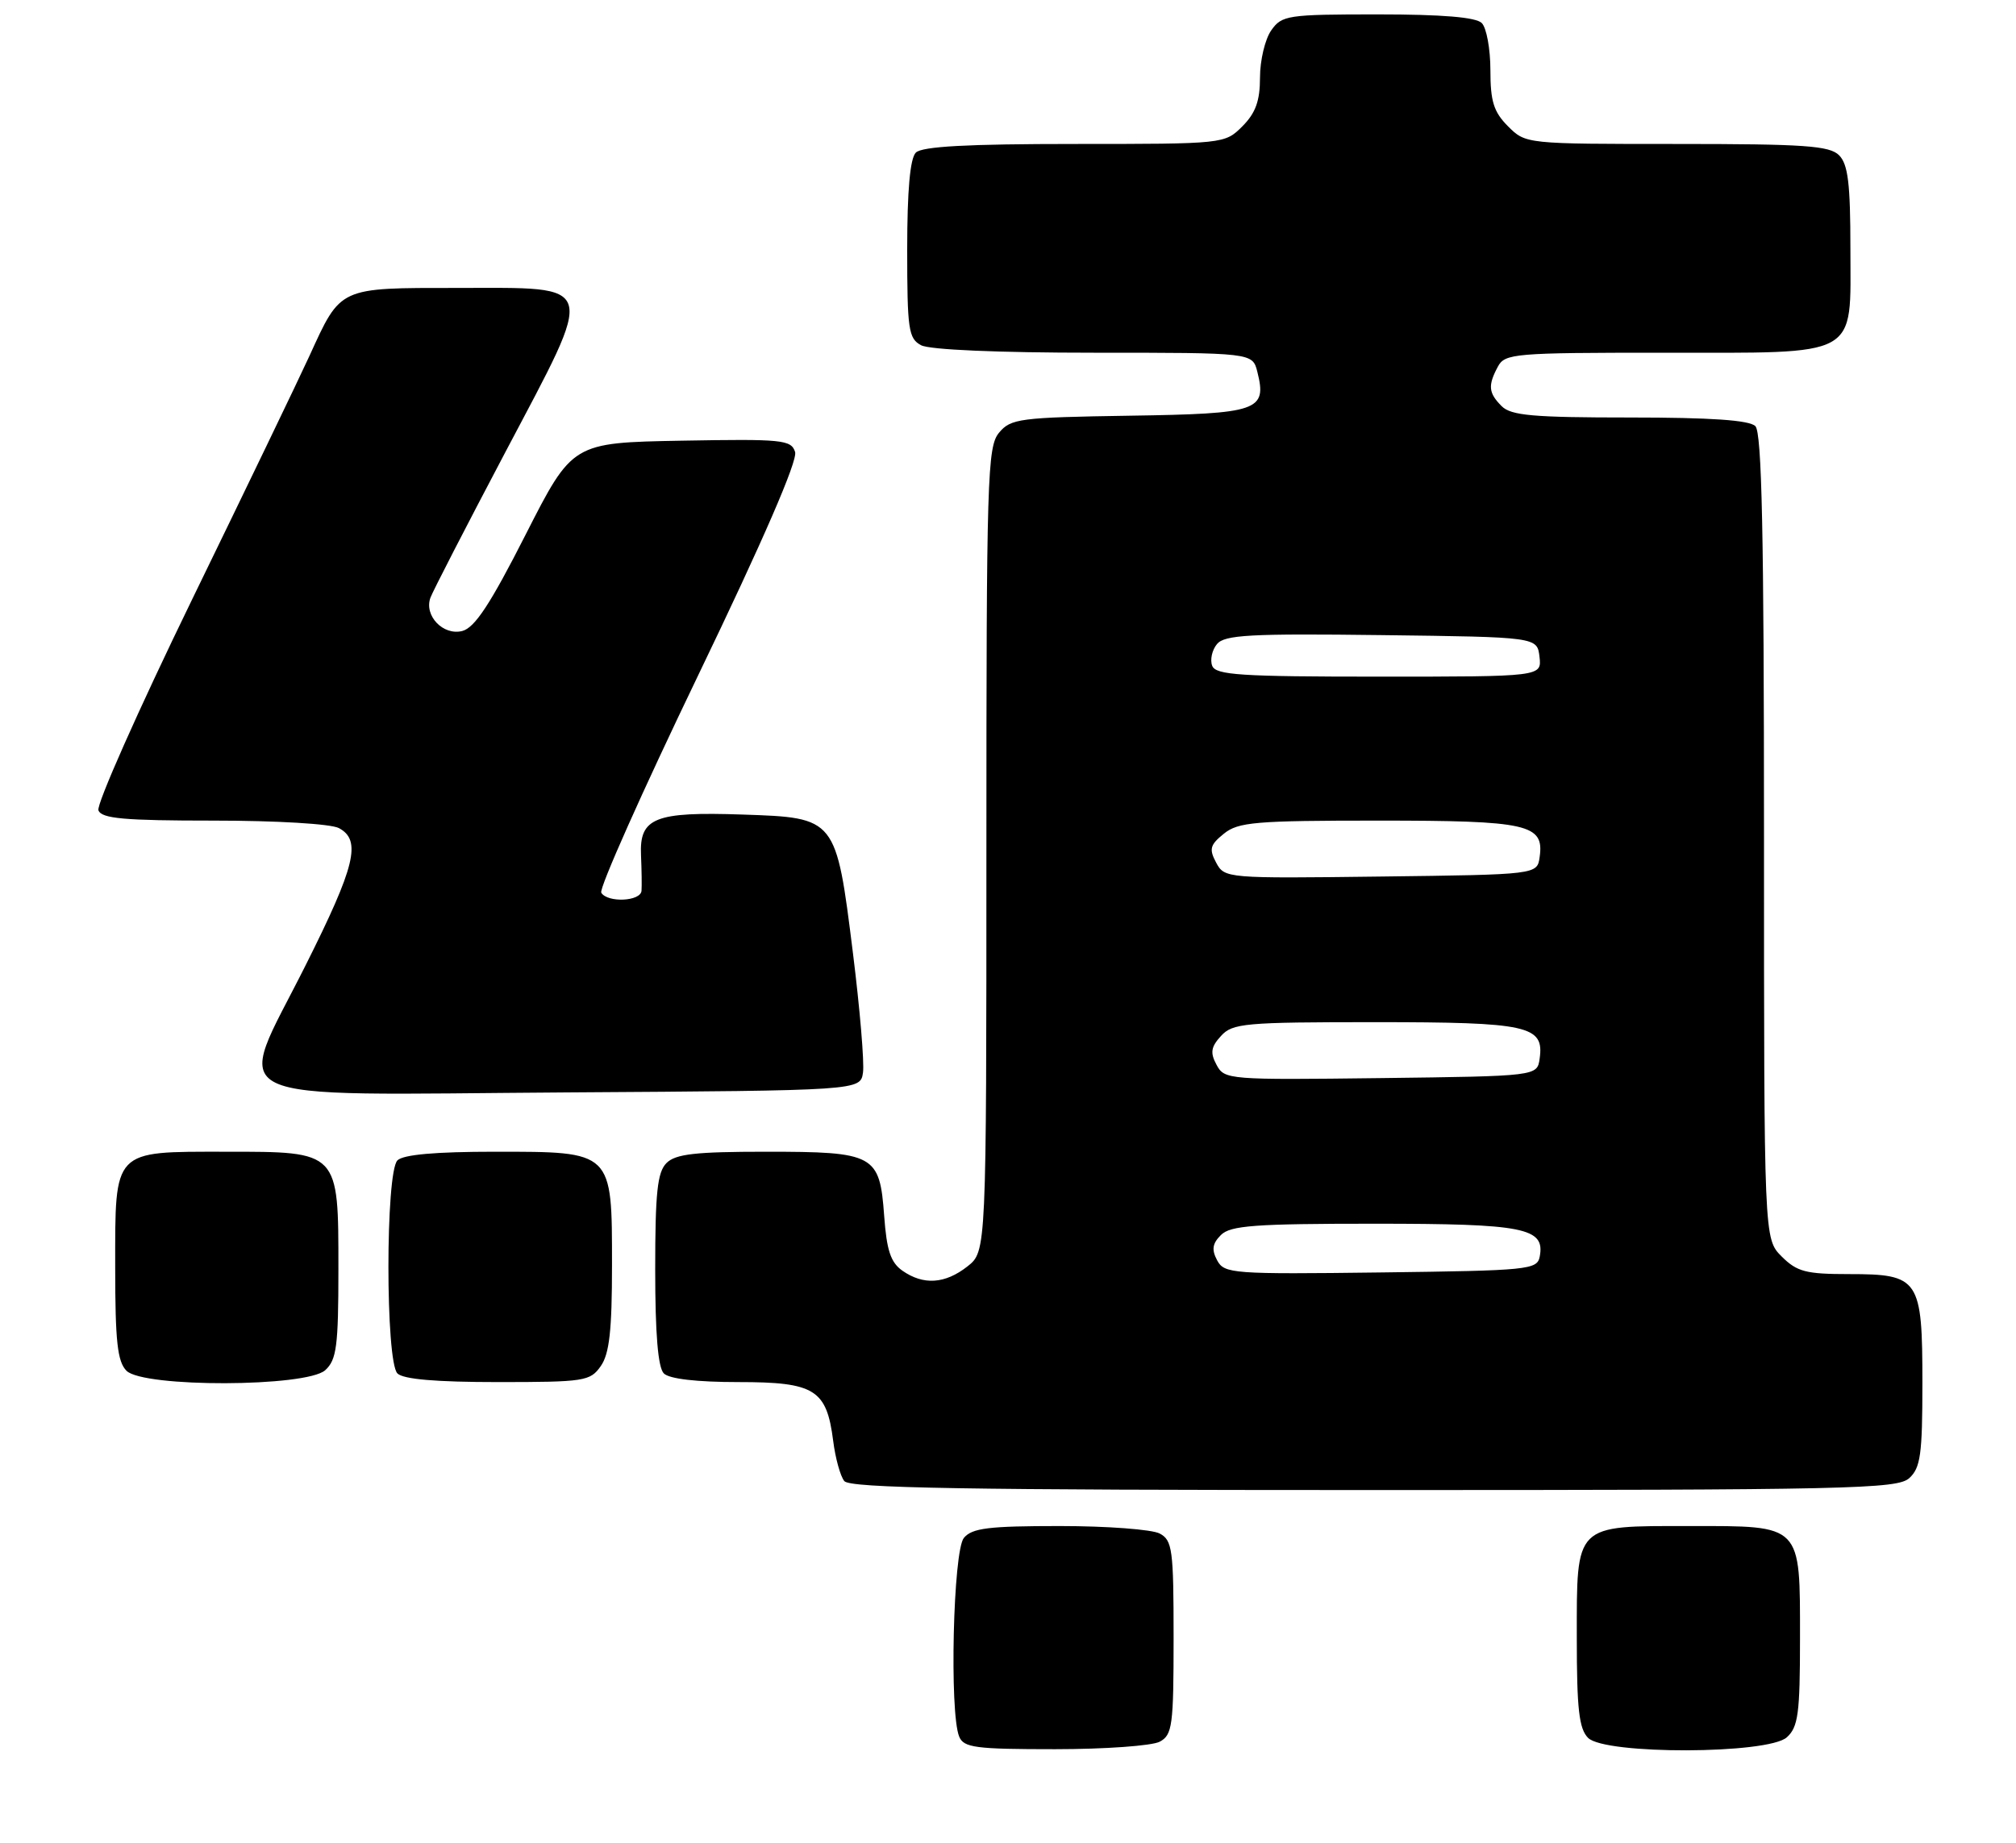 <?xml version="1.0" encoding="UTF-8" standalone="no"?>
<!DOCTYPE svg PUBLIC "-//W3C//DTD SVG 1.1//EN" "http://www.w3.org/Graphics/SVG/1.1/DTD/svg11.dtd" >
<svg xmlns="http://www.w3.org/2000/svg" xmlns:xlink="http://www.w3.org/1999/xlink" version="1.1" viewBox="0 0 280 256">
 <g >
 <path fill="currentColor"
d=" M 161.07 241.96 C 162.83 241.02 163.00 239.75 163.00 227.50 C 163.00 215.25 162.83 213.98 161.07 213.04 C 160.00 212.47 153.76 212.00 147.19 212.00 C 137.30 212.00 135.01 212.28 133.87 213.65 C 132.38 215.45 131.85 237.92 133.22 241.25 C 133.85 242.79 135.48 243.00 146.53 243.00 C 153.46 243.00 160.00 242.53 161.07 241.96 Z  M 248.17 241.35 C 249.75 239.92 250.00 238.04 250.00 227.67 C 250.00 211.63 250.36 212.00 234.67 212.00 C 218.60 212.00 219.00 211.60 219.00 227.58 C 219.00 237.41 219.31 240.17 220.57 241.43 C 222.93 243.78 245.55 243.71 248.17 241.35 Z  M 265.17 205.35 C 266.74 203.92 267.00 202.06 267.00 192.17 C 267.00 177.64 266.57 177.00 256.80 177.00 C 250.82 177.00 249.59 176.68 247.45 174.55 C 245.00 172.09 245.00 172.09 245.00 116.25 C 245.00 74.14 244.70 60.10 243.80 59.20 C 242.97 58.37 237.66 58.00 226.37 58.00 C 212.95 58.00 209.87 57.73 208.57 56.43 C 206.73 54.59 206.63 53.56 208.04 50.93 C 209.01 49.11 210.34 49.00 230.81 49.00 C 258.59 49.00 257.00 49.88 257.00 34.51 C 257.00 25.51 256.67 22.82 255.43 21.57 C 254.10 20.24 250.62 20.00 232.88 20.00 C 211.95 20.00 211.90 20.00 209.45 17.55 C 207.46 15.55 207.00 14.09 207.00 9.75 C 207.00 6.81 206.46 3.86 205.80 3.20 C 204.99 2.39 200.32 2.00 191.36 2.00 C 178.81 2.00 178.03 2.12 176.56 4.22 C 175.70 5.44 175.00 8.39 175.00 10.77 C 175.00 14.02 174.39 15.70 172.55 17.55 C 170.10 19.99 170.04 20.00 149.25 20.00 C 134.37 20.00 128.06 20.34 127.20 21.20 C 126.40 22.00 126.00 26.46 126.00 34.66 C 126.00 45.77 126.18 47.03 127.93 47.96 C 129.10 48.59 138.63 49.00 151.92 49.00 C 173.96 49.00 173.96 49.00 174.63 51.65 C 175.99 57.07 174.81 57.48 156.89 57.75 C 141.61 57.99 140.38 58.15 138.75 60.12 C 137.13 62.07 137.00 66.35 137.00 118.04 C 137.00 173.85 137.00 173.85 134.37 175.93 C 131.26 178.37 128.26 178.57 125.34 176.53 C 123.70 175.38 123.15 173.71 122.80 168.89 C 122.18 160.38 121.49 160.00 106.38 160.00 C 96.59 160.00 93.83 160.31 92.57 161.57 C 91.30 162.84 91.00 165.68 91.00 176.37 C 91.00 185.33 91.39 189.99 92.20 190.80 C 92.96 191.56 96.77 192.00 102.55 192.00 C 113.17 192.00 114.81 193.02 115.72 200.17 C 116.02 202.55 116.71 205.06 117.26 205.75 C 118.03 206.73 133.95 207.00 190.79 207.00 C 256.90 207.00 263.50 206.85 265.17 205.35 Z  M 45.17 190.35 C 46.75 188.91 47.00 187.03 47.00 176.35 C 47.00 159.85 47.15 160.00 31.33 160.00 C 15.59 160.00 16.00 159.57 16.00 176.08 C 16.00 186.36 16.31 189.16 17.57 190.43 C 19.93 192.78 42.55 192.71 45.17 190.35 Z  M 83.44 189.78 C 84.64 188.07 85.00 184.82 85.00 175.78 C 85.00 159.84 85.16 160.00 68.70 160.00 C 60.47 160.00 56.00 160.40 55.20 161.20 C 53.53 162.87 53.53 189.13 55.20 190.80 C 56.01 191.61 60.57 192.00 69.14 192.00 C 81.18 192.00 81.97 191.88 83.44 189.78 Z  M 119.86 149.00 C 120.06 147.62 119.43 140.14 118.46 132.37 C 116.11 113.56 116.14 113.60 103.16 113.16 C 90.93 112.74 88.79 113.60 89.03 118.82 C 89.12 120.85 89.15 123.06 89.10 123.75 C 88.98 125.23 84.39 125.44 83.51 124.02 C 83.17 123.47 89.23 109.89 96.96 93.83 C 106.01 75.04 110.81 63.98 110.43 62.79 C 109.89 61.09 108.68 60.97 94.67 61.22 C 79.50 61.50 79.50 61.50 73.00 74.28 C 68.09 83.95 65.94 87.21 64.20 87.66 C 61.55 88.33 58.88 85.54 59.78 83.04 C 60.08 82.19 64.78 73.07 70.21 62.77 C 82.85 38.81 83.20 40.00 63.54 40.00 C 46.97 40.00 47.38 39.81 42.97 49.46 C 41.45 52.78 34.11 68.02 26.66 83.32 C 19.21 98.63 13.37 111.79 13.67 112.57 C 14.11 113.72 17.21 114.00 29.67 114.00 C 38.42 114.00 45.97 114.45 47.07 115.04 C 50.23 116.73 49.37 120.30 42.41 134.17 C 32.60 153.76 29.12 152.08 78.73 151.76 C 119.50 151.50 119.50 151.50 119.86 149.00 Z  M 169.05 175.09 C 168.26 173.61 168.38 172.76 169.57 171.57 C 170.89 170.25 174.28 170.00 190.88 170.00 C 211.74 170.00 214.61 170.57 213.85 174.57 C 213.49 176.40 212.32 176.51 191.78 176.77 C 171.15 177.03 170.04 176.94 169.05 175.09 Z  M 168.97 147.94 C 168.06 146.25 168.18 145.45 169.58 143.92 C 171.17 142.15 172.86 142.00 190.96 142.00 C 212.29 142.00 214.49 142.49 213.84 147.06 C 213.50 149.50 213.50 149.50 191.80 149.77 C 170.62 150.03 170.06 149.99 168.97 147.94 Z  M 168.91 119.84 C 167.90 117.95 168.06 117.37 169.98 115.82 C 171.97 114.20 174.36 114.00 191.42 114.00 C 212.26 114.00 214.49 114.50 213.84 119.06 C 213.50 121.50 213.50 121.50 191.80 121.77 C 170.32 122.04 170.08 122.02 168.91 119.84 Z  M 168.36 92.49 C 168.04 91.66 168.34 90.30 169.03 89.47 C 170.08 88.20 173.63 88.00 191.89 88.23 C 213.50 88.50 213.50 88.50 213.82 91.25 C 214.13 94.00 214.13 94.00 191.54 94.00 C 172.29 94.00 168.85 93.78 168.36 92.49 Z "/>
</g>
</svg>